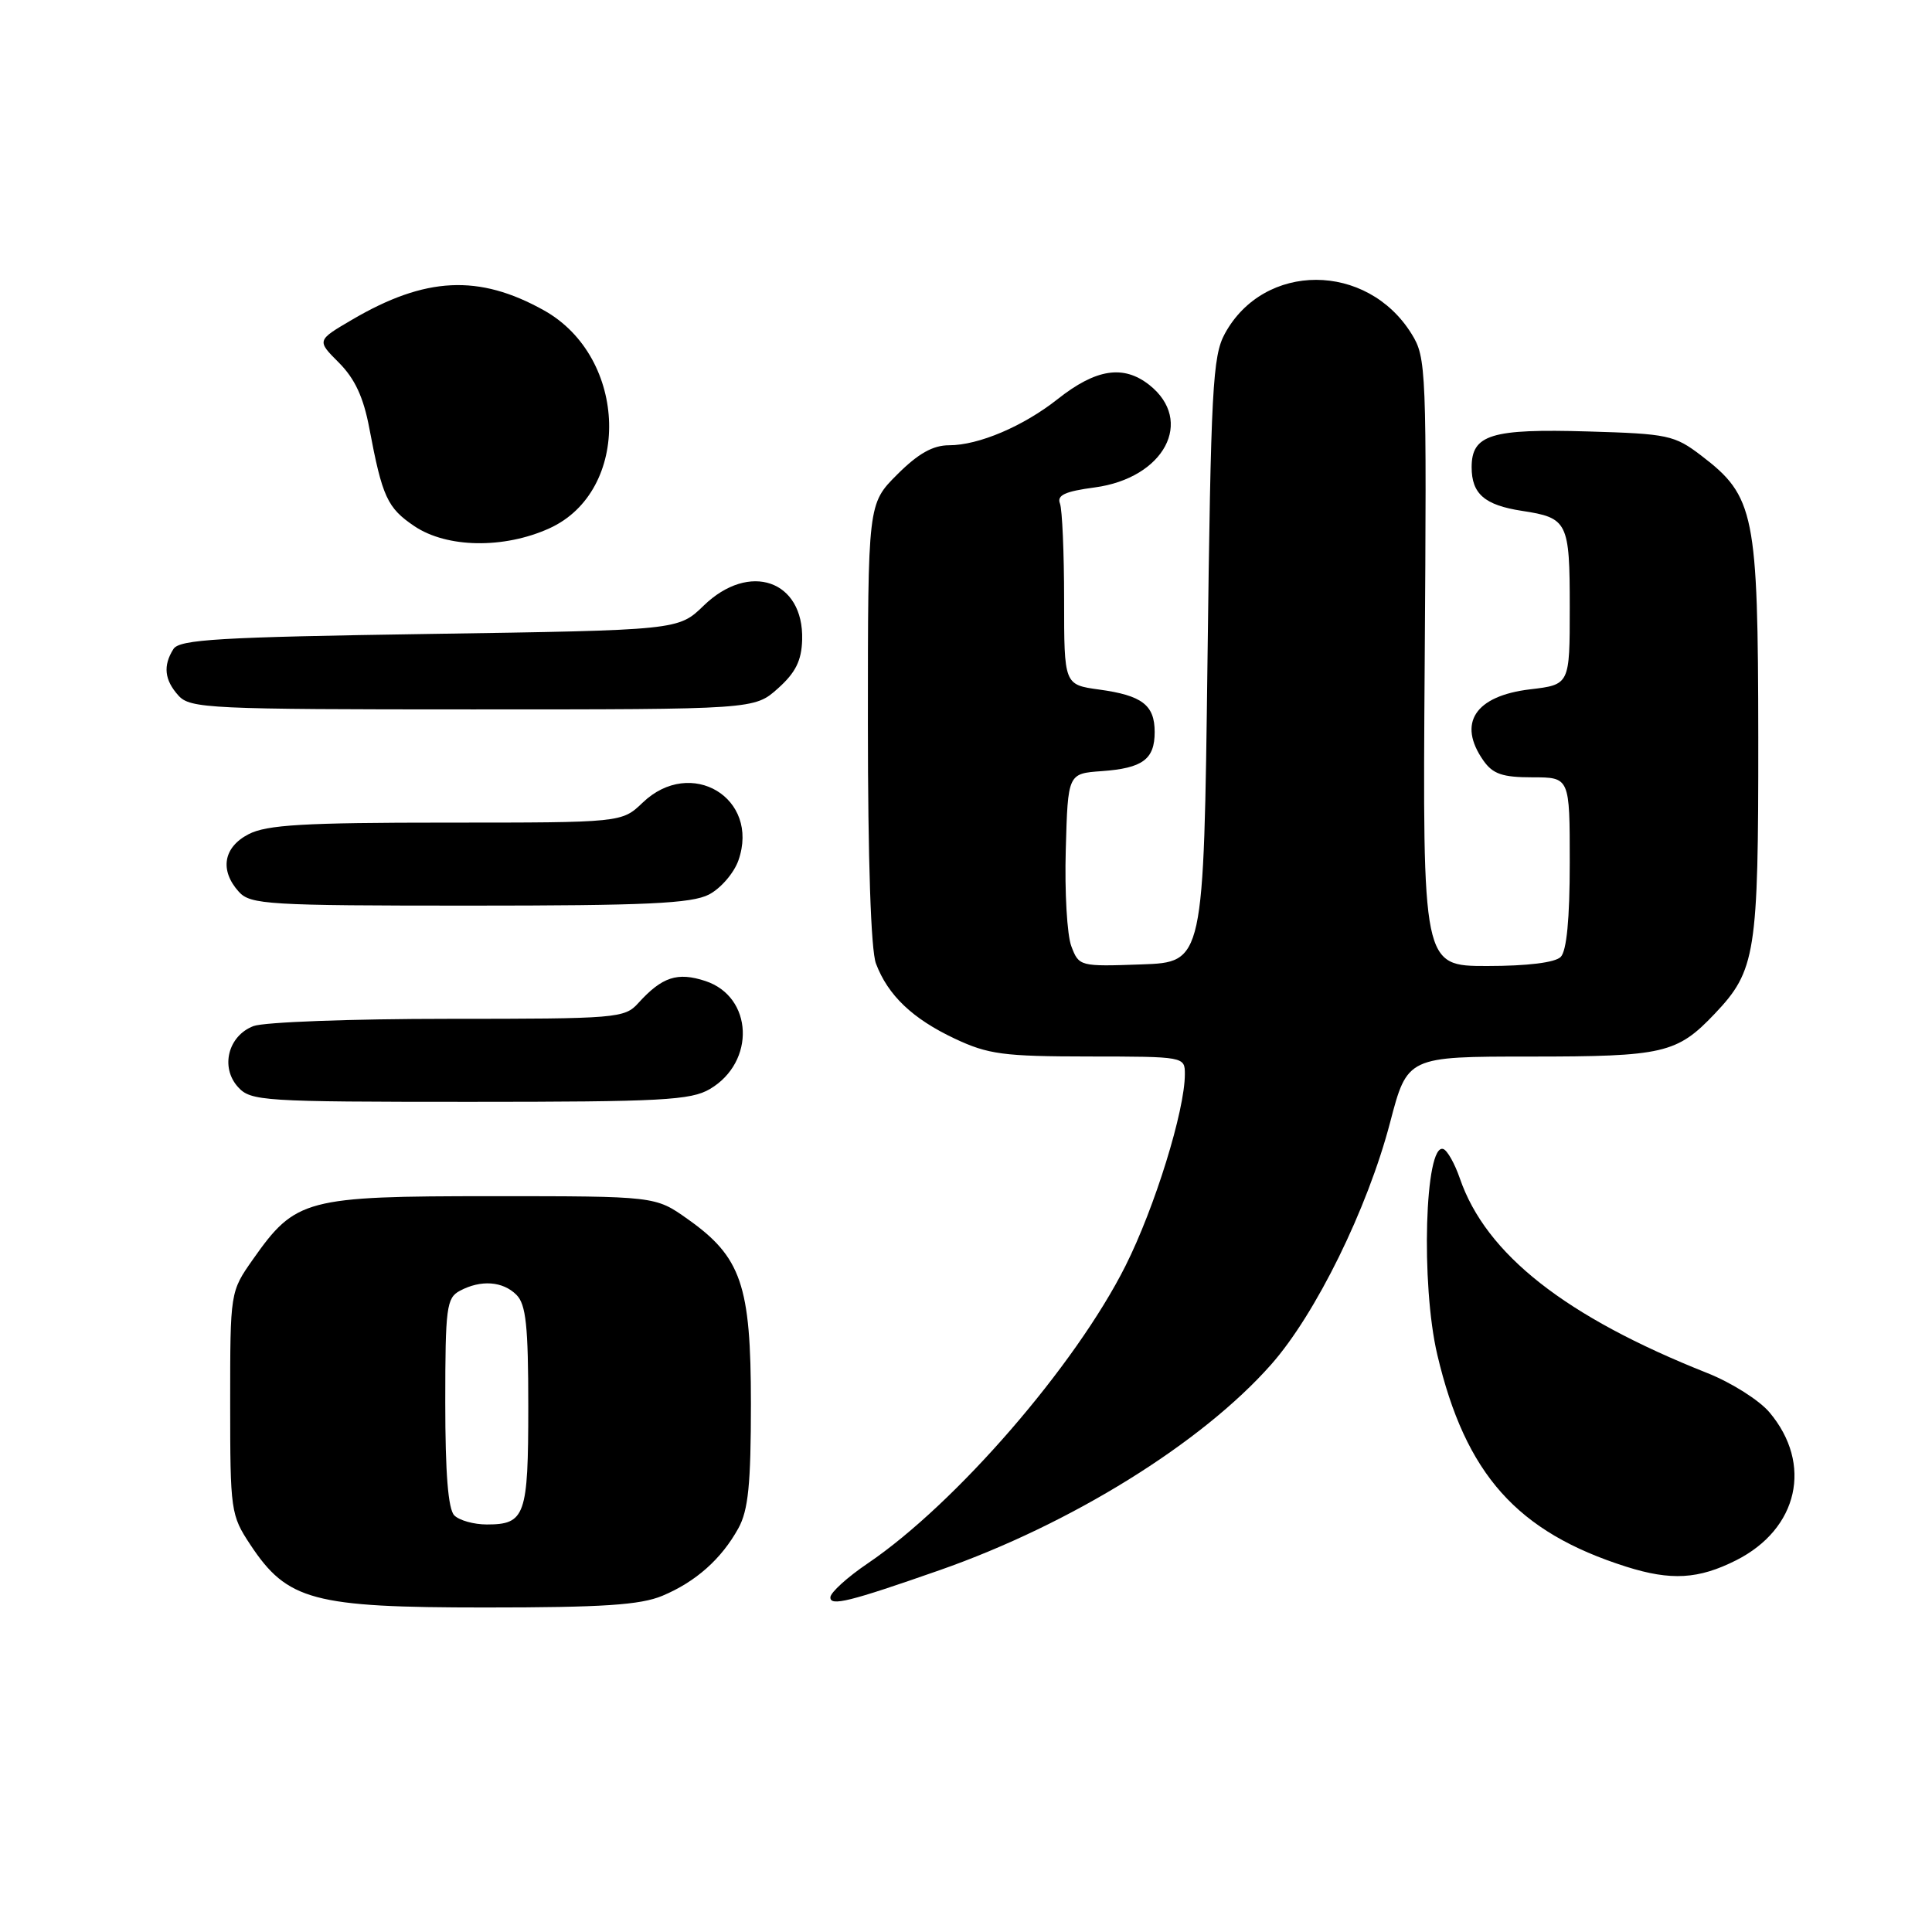 <?xml version="1.0" encoding="UTF-8" standalone="no"?>
<!DOCTYPE svg PUBLIC "-//W3C//DTD SVG 1.1//EN" "http://www.w3.org/Graphics/SVG/1.1/DTD/svg11.dtd" >
<svg xmlns="http://www.w3.org/2000/svg" xmlns:xlink="http://www.w3.org/1999/xlink" version="1.1" viewBox="0 0 256 256">
 <g >
 <path fill="currentColor"
d=" M 87.77 211.45 C 92.19 209.60 95.59 206.58 97.84 202.50 C 99.15 200.13 99.50 196.68 99.50 186.00 C 99.50 170.25 98.23 166.55 91.07 161.50 C 86.83 158.50 86.83 158.50 65.16 158.50 C 40.47 158.50 39.16 158.85 33.51 166.88 C 30.50 171.17 30.50 171.17 30.50 185.91 C 30.50 200.20 30.58 200.77 33.17 204.68 C 38.07 212.09 41.47 213.00 64.28 213.00 C 79.88 213.00 84.85 212.67 87.77 211.45 Z  M 124.50 208.06 C 141.90 201.97 159.23 191.22 168.42 180.82 C 174.33 174.15 181.20 160.17 184.19 148.75 C 186.48 140.00 186.48 140.00 202.79 140.00 C 220.43 140.00 222.21 139.59 227.20 134.34 C 232.65 128.60 233.00 126.39 232.98 97.78 C 232.95 68.03 232.50 65.77 225.44 60.38 C 221.88 57.66 221.02 57.48 210.42 57.17 C 197.59 56.79 195.00 57.58 195.00 61.91 C 195.00 65.44 196.72 66.93 201.66 67.69 C 207.74 68.62 208.00 69.14 208.00 80.48 C 208.00 90.72 208.00 90.72 202.75 91.34 C 195.45 92.21 193.08 95.82 196.56 100.78 C 197.81 102.56 199.08 103.00 203.06 103.00 C 208.00 103.00 208.00 103.00 208.00 114.30 C 208.00 121.76 207.59 126.01 206.80 126.80 C 206.05 127.55 202.37 128.00 197.05 128.00 C 188.50 128.00 188.50 128.00 188.78 87.75 C 189.05 48.84 189.00 47.39 187.04 44.24 C 181.13 34.71 167.49 34.69 162.30 44.21 C 160.68 47.17 160.45 51.46 160.00 87.50 C 159.50 127.50 159.50 127.50 151.24 127.79 C 143.08 128.08 142.97 128.05 141.96 125.39 C 141.39 123.91 141.06 118.15 141.22 112.60 C 141.50 102.50 141.50 102.50 145.98 102.18 C 151.41 101.79 153.00 100.62 153.00 97.00 C 153.00 93.42 151.34 92.15 145.65 91.37 C 141.00 90.73 141.00 90.73 141.00 79.45 C 141.00 73.24 140.75 67.51 140.45 66.72 C 140.02 65.62 141.12 65.11 145.04 64.59 C 154.27 63.36 158.32 55.76 152.27 50.99 C 148.85 48.31 145.22 48.87 140.15 52.88 C 135.60 56.48 129.68 59.00 125.76 59.00 C 123.61 59.00 121.66 60.10 118.88 62.88 C 115.00 66.76 115.00 66.76 115.00 95.82 C 115.00 113.97 115.40 125.93 116.07 127.68 C 117.66 131.89 120.92 134.99 126.50 137.62 C 130.93 139.71 132.95 139.98 144.25 139.99 C 156.95 140.00 157.00 140.01 157.00 142.34 C 157.00 147.15 153.01 160.02 149.13 167.74 C 142.49 180.96 126.64 199.25 114.99 207.15 C 112.27 208.99 110.04 211.02 110.03 211.65 C 110.00 212.87 112.55 212.24 124.50 208.06 Z  M 230.04 206.75 C 238.29 202.59 240.23 193.99 234.47 187.15 C 233.13 185.55 229.43 183.21 226.26 181.95 C 207.43 174.48 196.89 166.19 193.44 156.15 C 192.76 154.18 191.77 152.42 191.24 152.25 C 188.80 151.43 188.25 170.19 190.45 179.51 C 194.19 195.36 201.00 203.00 215.50 207.60 C 221.42 209.47 225.06 209.26 230.04 206.75 Z  M 94.07 144.30 C 100.15 140.71 99.79 132.08 93.47 129.99 C 89.76 128.77 87.73 129.44 84.58 132.91 C 82.77 134.92 81.76 135.00 59.41 135.00 C 46.61 135.00 34.99 135.43 33.59 135.96 C 30.23 137.24 29.16 141.42 31.54 144.04 C 33.22 145.90 34.78 146.00 62.25 146.00 C 87.69 146.00 91.54 145.79 94.07 144.30 Z  M 93.94 118.53 C 95.50 117.72 97.26 115.68 97.85 113.99 C 100.72 105.75 91.55 100.23 85.16 106.35 C 82.39 109.00 82.39 109.00 59.15 109.00 C 40.27 109.00 35.35 109.29 32.95 110.53 C 29.59 112.26 29.08 115.32 31.65 118.17 C 33.19 119.86 35.48 120.00 62.20 120.00 C 85.67 120.00 91.63 119.72 93.94 118.53 Z  M 103.08 91.22 C 105.42 89.13 106.21 87.54 106.29 84.77 C 106.51 76.89 99.29 74.38 93.24 80.25 C 89.89 83.50 89.89 83.50 56.91 84.00 C 29.05 84.42 23.78 84.73 22.98 86.00 C 21.58 88.21 21.79 90.11 23.65 92.17 C 25.20 93.88 27.75 94.00 62.64 94.00 C 99.97 94.00 99.97 94.00 103.08 91.22 Z  M 72.79 70.01 C 83.69 65.06 83.25 47.36 72.07 41.12 C 63.45 36.31 56.37 36.66 46.64 42.37 C 41.96 45.11 41.96 45.11 44.91 48.06 C 47.02 50.18 48.17 52.64 48.94 56.76 C 50.66 65.87 51.32 67.30 54.91 69.72 C 59.22 72.62 66.77 72.74 72.79 70.01 Z  M 60.20 200.80 C 59.38 199.98 59.00 195.21 59.00 185.84 C 59.00 173.25 59.17 171.98 60.93 171.04 C 63.71 169.55 66.62 169.76 68.43 171.57 C 69.70 172.84 70.00 175.68 70.00 186.37 C 70.00 200.85 69.60 202.00 64.50 202.00 C 62.79 202.00 60.86 201.46 60.20 200.80 Z "/>
</g>
</svg>